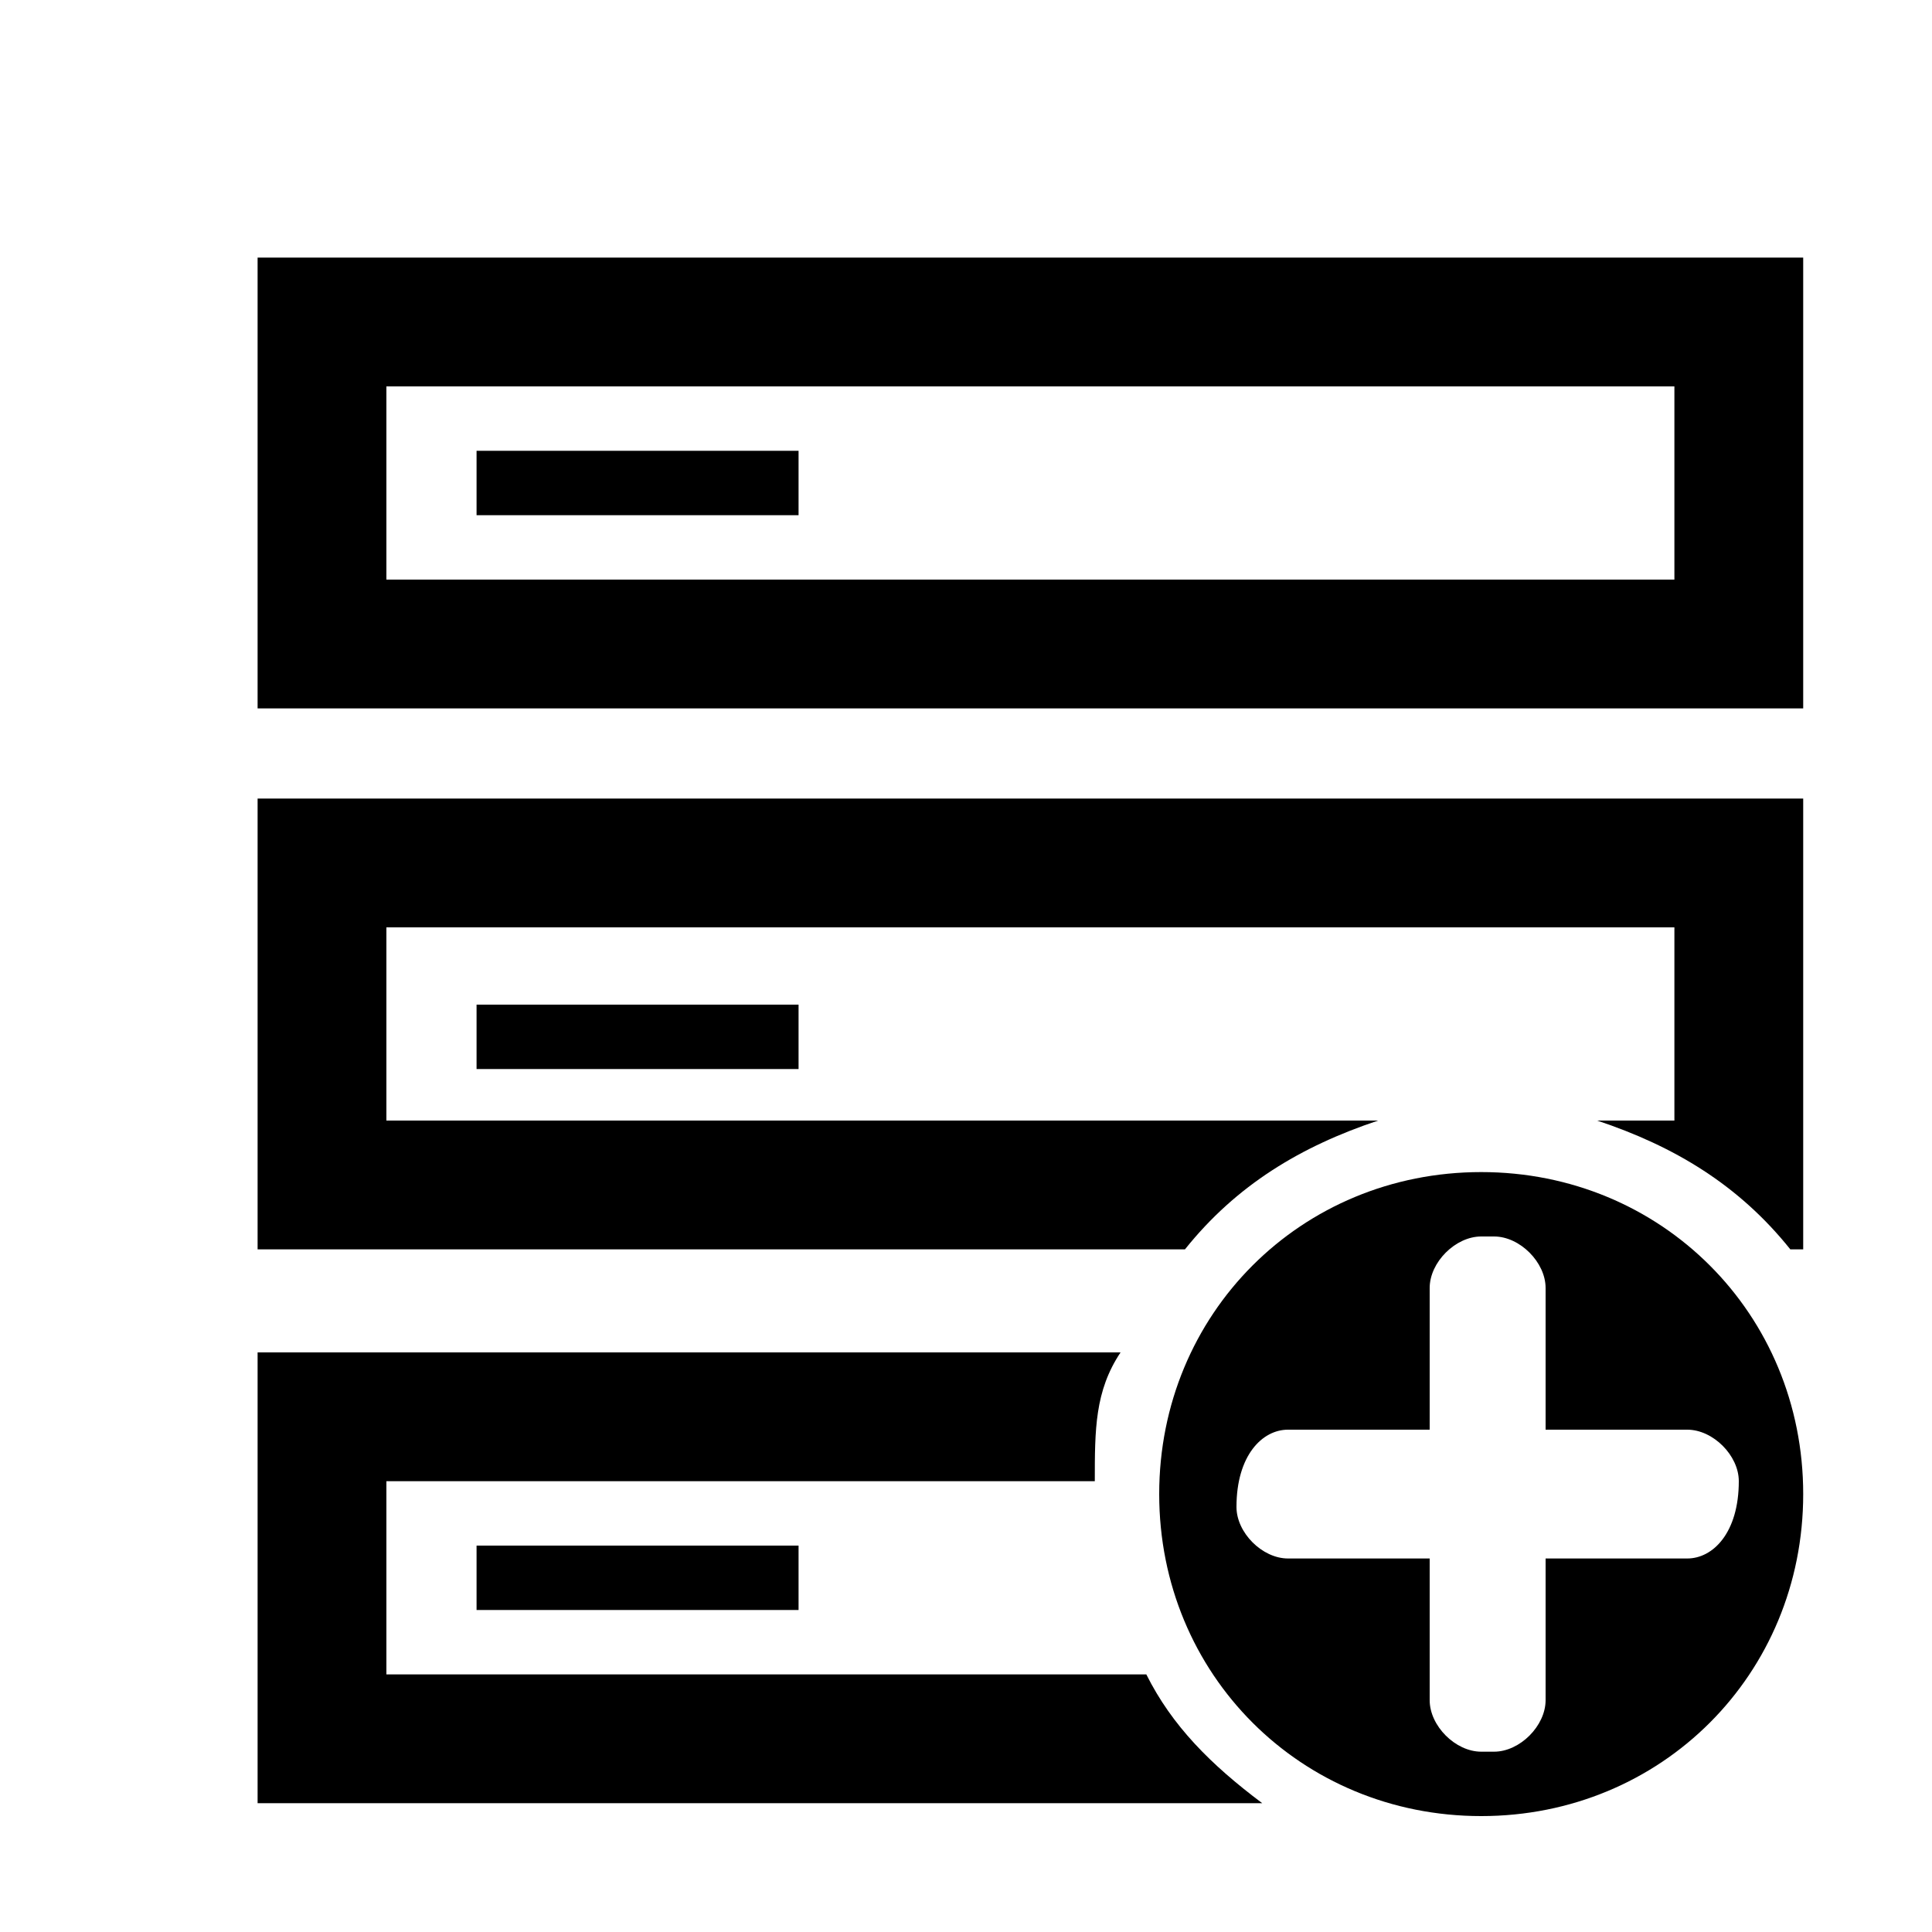 <?xml version="1.0" encoding="UTF-8"?>
<svg id="_图层_1" data-name="图层 1" xmlns="http://www.w3.org/2000/svg" version="1.1" width="15" height="15" viewBox="0 0 15 15">
  <defs>
    <style>
      .cls-1, .cls-2 {
        fill: #000;
        stroke-width: 0px;
      }

      .cls-3, .cls-4 {
        display: none;
      }

      .cls-4 {
        opacity: .5;
      }

      .cls-2 {
        isolation: isolate;
        opacity: .2;
      }
    </style>
  </defs>
  <g id="_图层_1-2" data-name=" 图层 1" class="cls-3">
    <g id="_图层_1-2" data-name=" 图层 1-2" class="cls-4">
      <g>
        <path class="cls-1" d="M8,3l1.8,1.8-3.8,3.8,1.4,1.4,3.8-3.8,1.8,1.8V3h-5Z"/>
        <path class="cls-1" d="M11,11h-6v-6h2v-2H3v10h10v-4h-2v2Z"/>
      </g>
    </g>
  </g>
  <g id="_图层_2" data-name=" 图层 2" class="cls-3">
    <rect class="cls-2" x="2" y="2" width="12" height="12"/>
  </g>
  <g id="_图层_3" data-name=" 图层 3">
    <path class="cls-1" d="M13,3v1.5H3v-1.5h10M14,2H2v3.5h12v-3.5h0Z"/>
    <rect class="cls-1" x="3.7" y="3.5" width="2.5" height=".5"/>
    <rect class="cls-1" x="3.7" y="7.8" width="2.5" height=".5"/>
    <rect class="cls-1" x="3.7" y="12" width="2.5" height=".5"/>
  </g>
  <path class="cls-1" d="M11.5,9.1c-1.4,0-2.5,1.1-2.5,2.5s1.1,2.5,2.5,2.5,2.5-1.1,2.5-2.5-1.1-2.5-2.5-2.5ZM13.1,12.1h-1.1v1.1c0,.2-.2.4-.4.4h-.1c-.2,0-.4-.2-.4-.4v-1.1h-1.1c-.2,0-.4-.2-.4-.4h0c0-.4.2-.6.4-.6h1.1v-1.1c0-.2.2-.4.4-.4h.1c.2,0,.4.2.4.4v1.1h1.1c.2,0,.4.2.4.4h0c0,.4-.2.6-.4.6Z"/>
  <path class="cls-1" d="M10.6,8.7H3v-1.5h10v1.5h-.6c.6.2,1.1.5,1.5,1h.1v-3.5H2v3.5h7.2c.4-.5.9-.8,1.5-1Z"/>
  <path class="cls-1" d="M8.9,13H3v-1.5h5.5c0-.4,0-.7.2-1H2v3.5h7.8c-.4-.3-.7-.6-.9-1Z"/>
</svg>